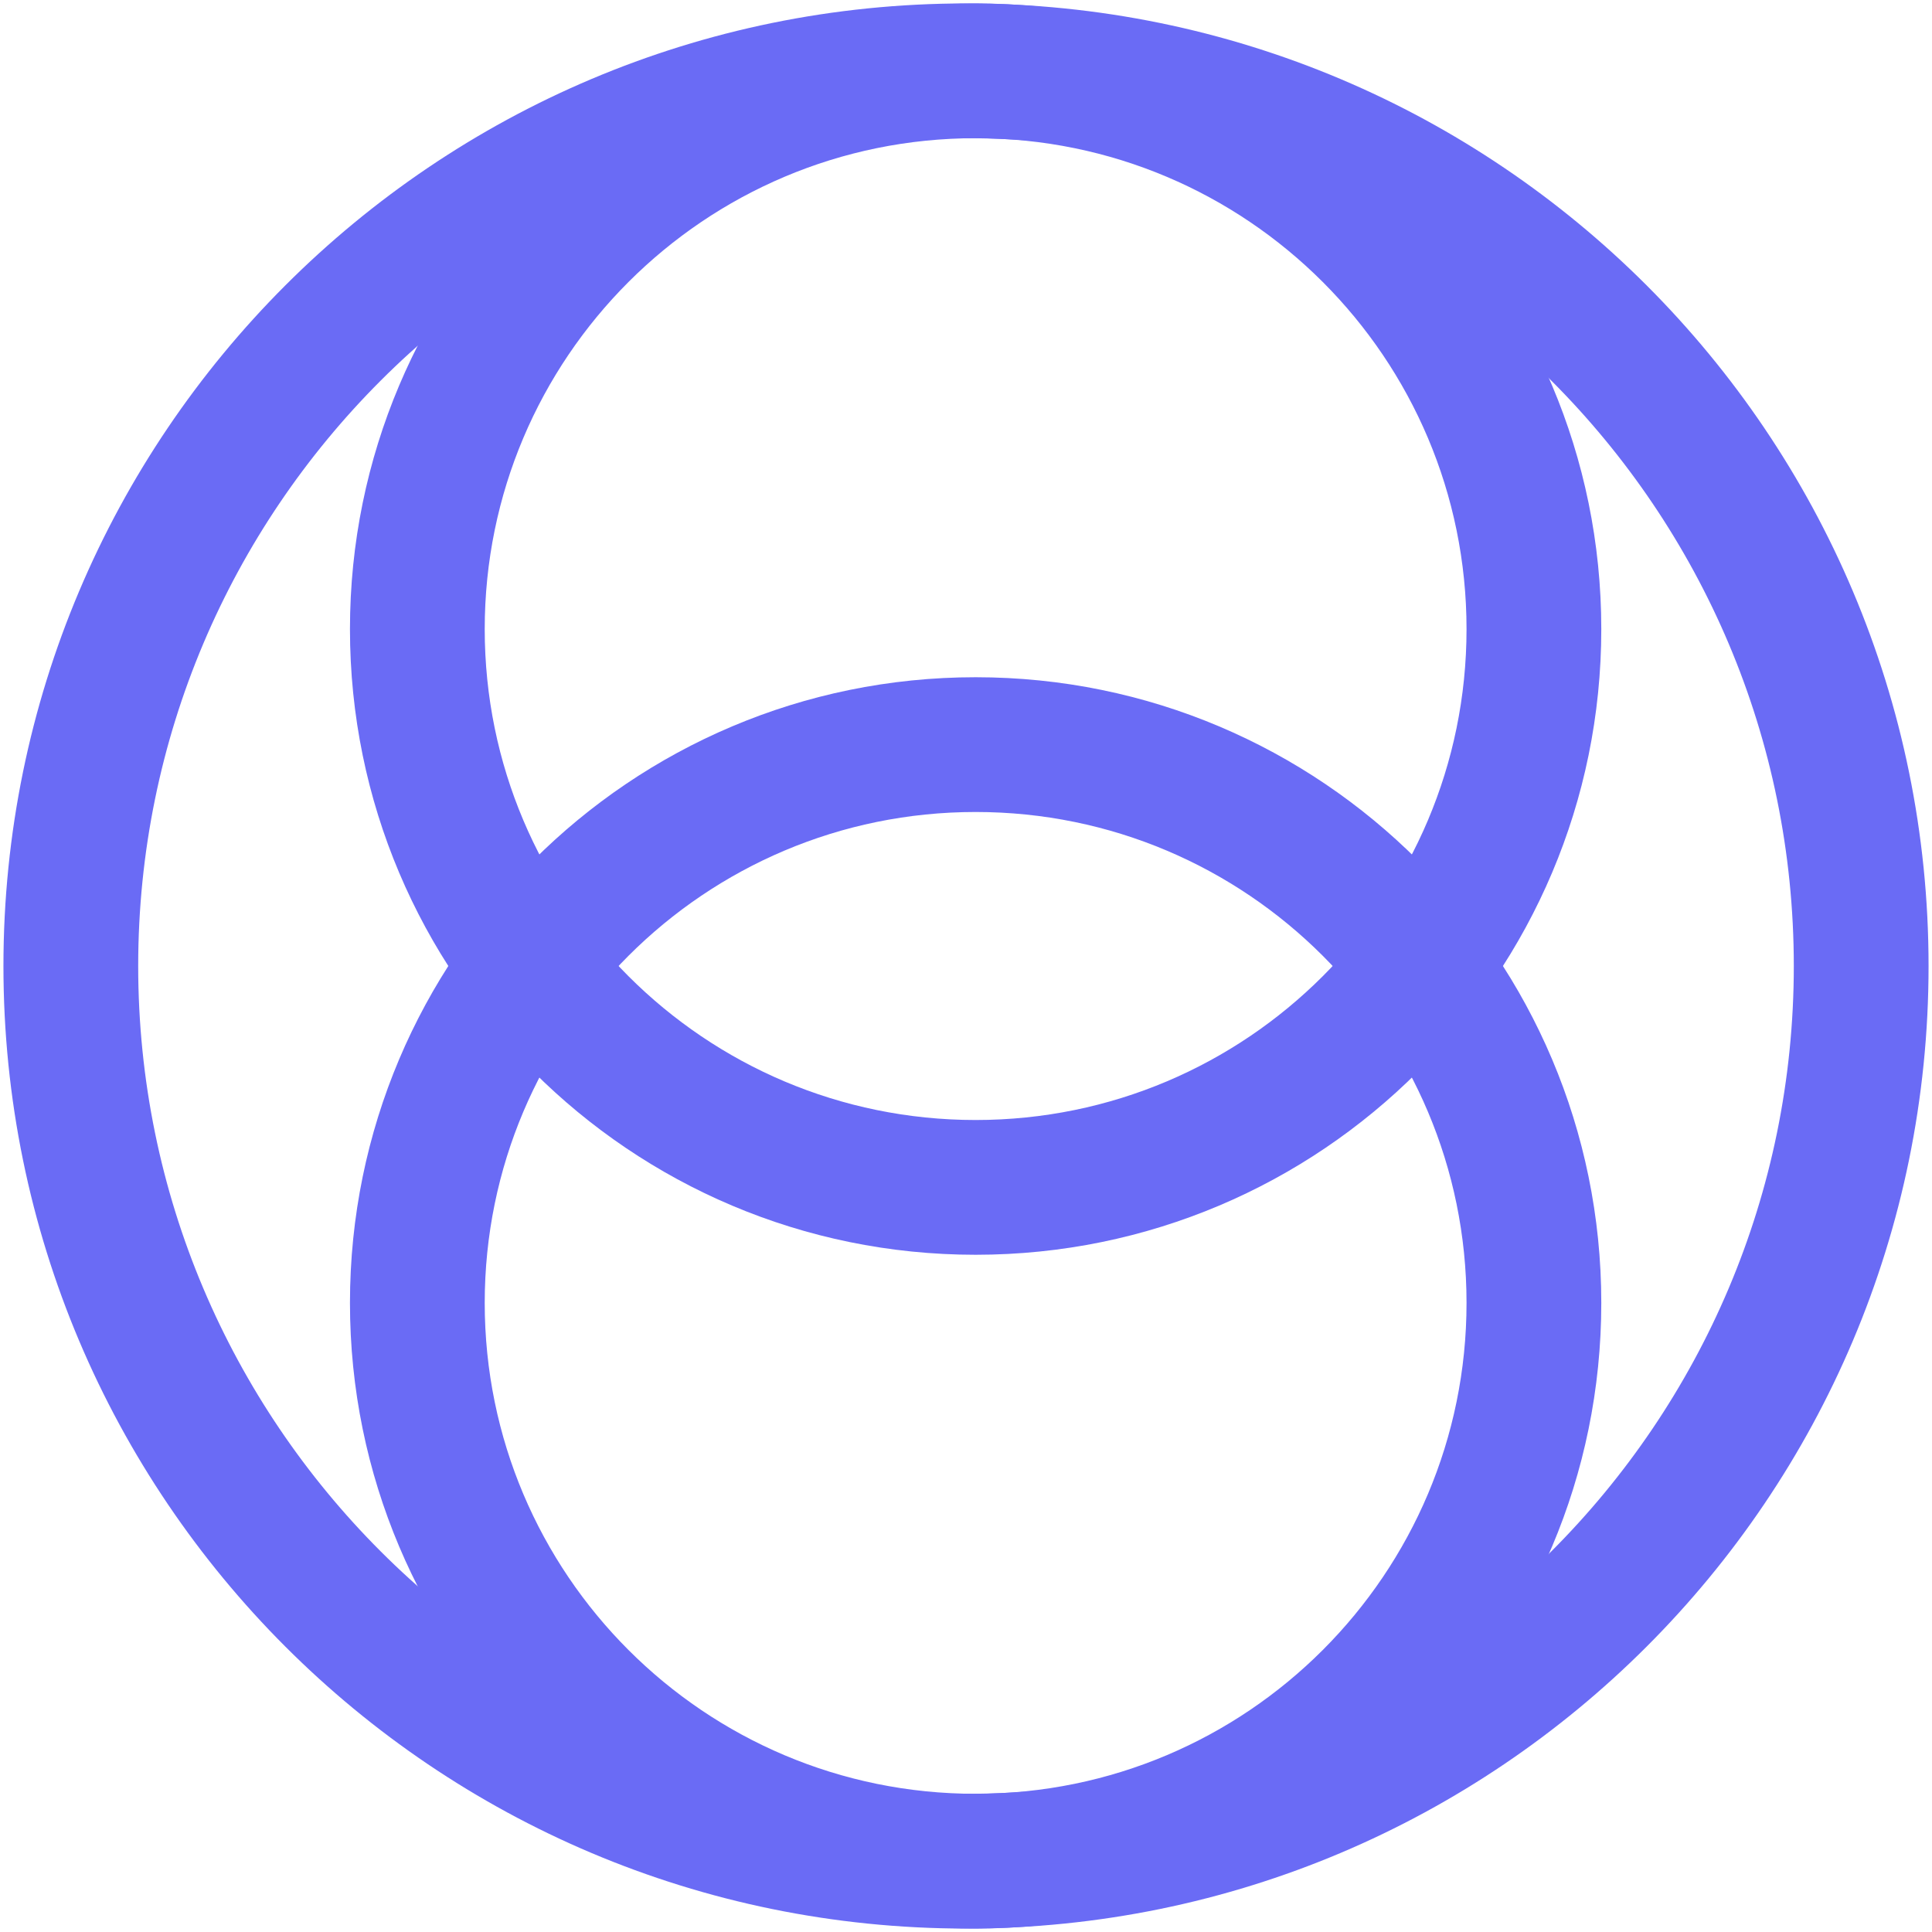 <svg width="281" height="281" viewBox="0 0 281 281" fill="none" xmlns="http://www.w3.org/2000/svg">
<path fill-rule="evenodd" clip-rule="evenodd" d="M140.5 260.9C206.995 260.9 260.9 206.995 260.9 140.5C260.9 74.005 206.995 20.1 140.5 20.1C74.005 20.1 20.1 74.005 20.1 140.5C20.1 206.995 74.005 260.9 140.5 260.9ZM140.5 280.5C217.82 280.5 280.5 217.82 280.5 140.5C280.5 63.18 217.82 0.5 140.5 0.5C63.18 0.5 0.5 63.18 0.5 140.5C0.5 217.82 63.18 280.5 140.5 280.5Z" fill="#6A6BF5"/>
<path fill-rule="evenodd" clip-rule="evenodd" d="M141.9 260.9C181.333 260.9 213.3 228.933 213.3 189.5C213.3 150.067 181.333 118.1 141.9 118.1C102.467 118.1 70.5 150.067 70.5 189.5C70.5 228.933 102.467 260.9 141.9 260.9ZM141.9 280.5C192.158 280.5 232.9 239.758 232.9 189.5C232.9 139.242 192.158 98.5 141.9 98.5C91.642 98.5 50.9 139.242 50.9 189.5C50.9 239.758 91.642 280.5 141.9 280.5Z" fill="#6A6BF5"/>
<path fill-rule="evenodd" clip-rule="evenodd" d="M141.9 162.9C181.333 162.9 213.3 130.933 213.3 91.5C213.3 52.067 181.333 20.1 141.9 20.1C102.467 20.1 70.5 52.067 70.5 91.5C70.5 130.933 102.467 162.9 141.9 162.9ZM141.9 182.5C192.158 182.5 232.9 141.758 232.9 91.5C232.9 41.242 192.158 0.5 141.9 0.5C91.642 0.5 50.9 41.242 50.9 91.5C50.9 141.758 91.642 182.5 141.9 182.5Z" fill="#6A6BF5"/>
</svg>

